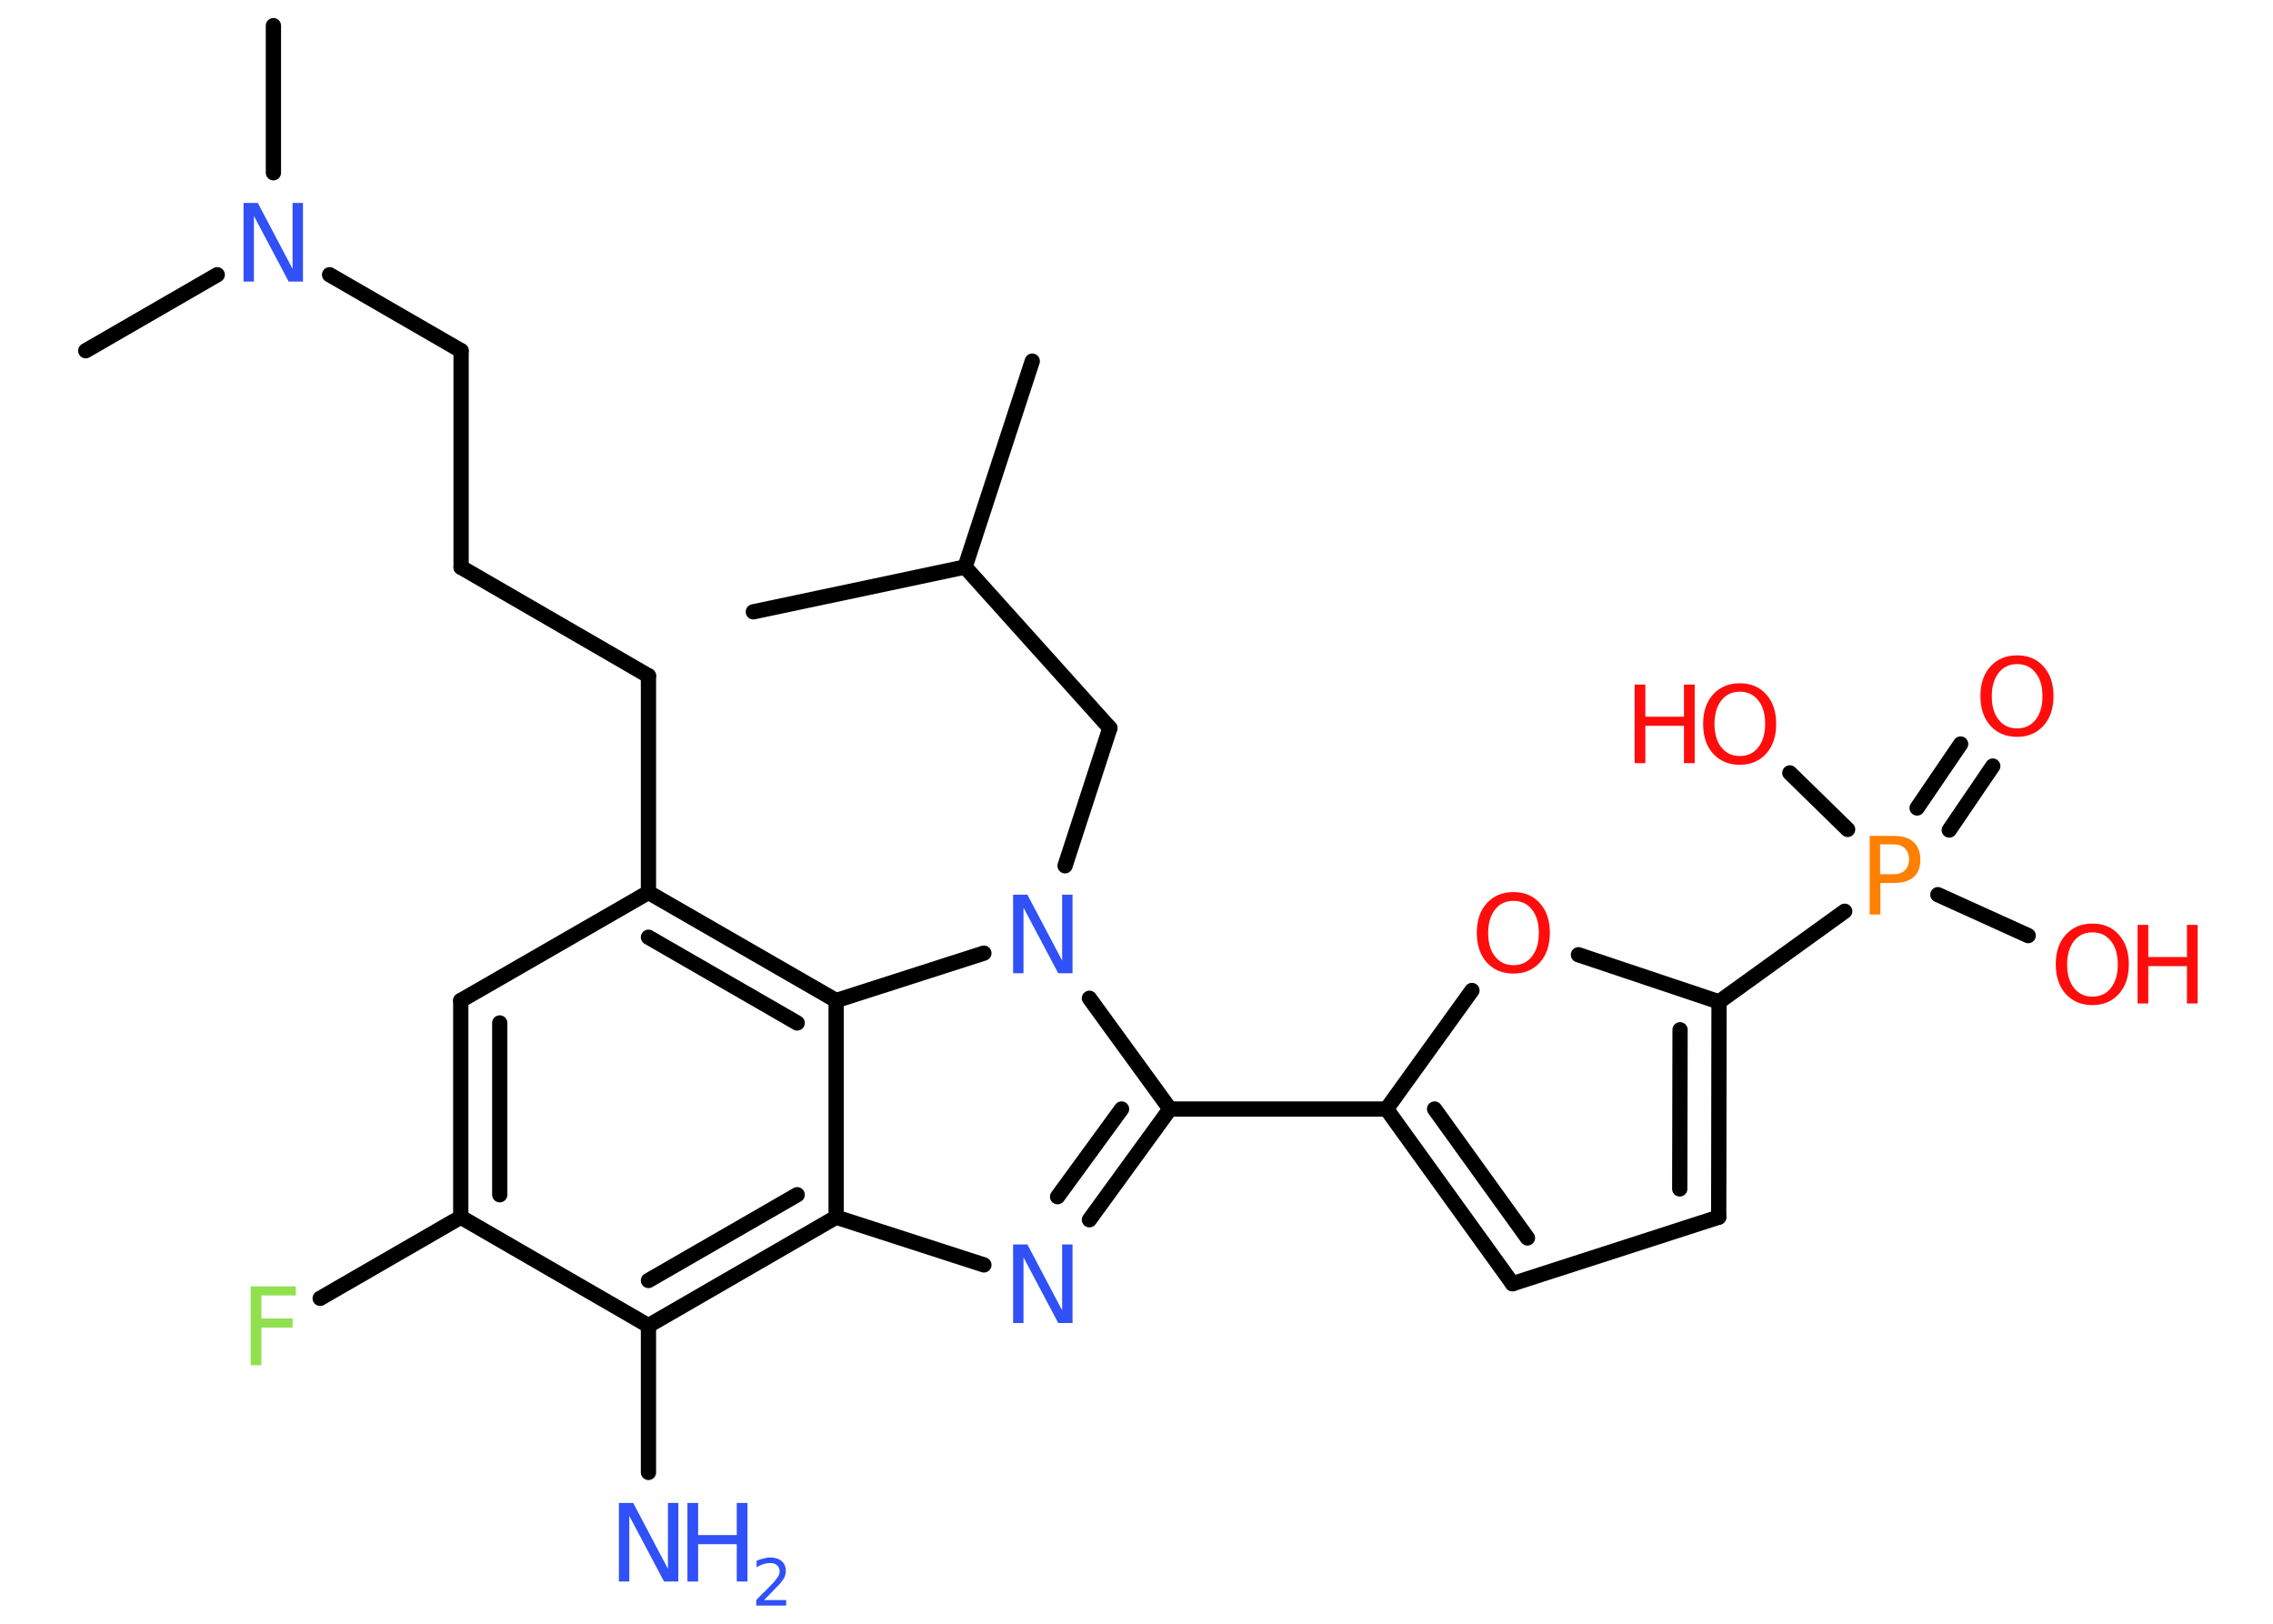 <?xml version='1.0' encoding='UTF-8'?>
<!DOCTYPE svg PUBLIC "-//W3C//DTD SVG 1.1//EN" "http://www.w3.org/Graphics/SVG/1.1/DTD/svg11.dtd">
<svg version='1.2' xmlns='http://www.w3.org/2000/svg' xmlns:xlink='http://www.w3.org/1999/xlink' width='70.0mm' height='50.0mm' viewBox='0 0 70.0 50.0'>
  <desc>Generated by the Chemistry Development Kit (http://github.com/cdk)</desc>
  <g stroke-linecap='round' stroke-linejoin='round' stroke='#000000' stroke-width='.47' fill='#FF0D0D'>
    <rect x='.0' y='.0' width='70.0' height='50.0' fill='#FFFFFF' stroke='none'/>
    <g id='mol1' class='mol'>
      <line id='mol1bnd1' class='bond' x1='31.79' y1='11.12' x2='29.72' y2='17.46'/>
      <line id='mol1bnd2' class='bond' x1='29.72' y1='17.46' x2='23.2' y2='18.84'/>
      <line id='mol1bnd3' class='bond' x1='29.72' y1='17.46' x2='34.18' y2='22.42'/>
      <line id='mol1bnd4' class='bond' x1='34.18' y1='22.42' x2='32.8' y2='26.66'/>
      <line id='mol1bnd5' class='bond' x1='33.55' y1='30.74' x2='36.03' y2='34.15'/>
      <line id='mol1bnd6' class='bond' x1='36.03' y1='34.15' x2='42.7' y2='34.15'/>
      <g id='mol1bnd7' class='bond'>
        <line x1='42.7' y1='34.15' x2='46.58' y2='39.53'/>
        <line x1='44.18' y1='34.15' x2='47.04' y2='38.12'/>
      </g>
      <line id='mol1bnd8' class='bond' x1='46.58' y1='39.53' x2='52.93' y2='37.48'/>
      <g id='mol1bnd9' class='bond'>
        <line x1='52.93' y1='37.48' x2='52.94' y2='30.85'/>
        <line x1='51.73' y1='36.61' x2='51.74' y2='31.71'/>
      </g>
      <line id='mol1bnd10' class='bond' x1='52.94' y1='30.85' x2='56.81' y2='28.06'/>
      <g id='mol1bnd11' class='bond'>
        <line x1='59.04' y1='24.88' x2='60.38' y2='22.91'/>
        <line x1='60.03' y1='25.56' x2='61.37' y2='23.59'/>
      </g>
      <line id='mol1bnd12' class='bond' x1='59.68' y1='27.55' x2='62.46' y2='28.81'/>
      <line id='mol1bnd13' class='bond' x1='56.9' y1='25.54' x2='55.12' y2='23.8'/>
      <line id='mol1bnd14' class='bond' x1='52.94' y1='30.85' x2='48.61' y2='29.4'/>
      <line id='mol1bnd15' class='bond' x1='42.7' y1='34.15' x2='45.33' y2='30.5'/>
      <g id='mol1bnd16' class='bond'>
        <line x1='33.55' y1='37.56' x2='36.03' y2='34.15'/>
        <line x1='32.57' y1='36.85' x2='34.54' y2='34.15'/>
      </g>
      <line id='mol1bnd17' class='bond' x1='30.3' y1='38.95' x2='25.75' y2='37.48'/>
      <g id='mol1bnd18' class='bond'>
        <line x1='19.97' y1='40.82' x2='25.75' y2='37.48'/>
        <line x1='19.97' y1='39.43' x2='24.55' y2='36.79'/>
      </g>
      <line id='mol1bnd19' class='bond' x1='19.97' y1='40.82' x2='19.97' y2='45.34'/>
      <line id='mol1bnd20' class='bond' x1='19.97' y1='40.82' x2='14.19' y2='37.48'/>
      <line id='mol1bnd21' class='bond' x1='14.19' y1='37.48' x2='9.86' y2='39.98'/>
      <g id='mol1bnd22' class='bond'>
        <line x1='14.19' y1='30.81' x2='14.19' y2='37.48'/>
        <line x1='15.39' y1='31.5' x2='15.39' y2='36.79'/>
      </g>
      <line id='mol1bnd23' class='bond' x1='14.19' y1='30.81' x2='19.97' y2='27.48'/>
      <line id='mol1bnd24' class='bond' x1='19.97' y1='27.48' x2='19.97' y2='20.81'/>
      <line id='mol1bnd25' class='bond' x1='19.97' y1='20.81' x2='14.2' y2='17.47'/>
      <line id='mol1bnd26' class='bond' x1='14.2' y1='17.47' x2='14.2' y2='10.8'/>
      <line id='mol1bnd27' class='bond' x1='14.2' y1='10.8' x2='10.15' y2='8.46'/>
      <line id='mol1bnd28' class='bond' x1='8.42' y1='5.32' x2='8.42' y2='.79'/>
      <line id='mol1bnd29' class='bond' x1='6.69' y1='8.46' x2='2.64' y2='10.8'/>
      <g id='mol1bnd30' class='bond'>
        <line x1='25.75' y1='30.81' x2='19.97' y2='27.48'/>
        <line x1='24.55' y1='31.5' x2='19.97' y2='28.86'/>
      </g>
      <line id='mol1bnd31' class='bond' x1='25.75' y1='37.48' x2='25.75' y2='30.81'/>
      <line id='mol1bnd32' class='bond' x1='30.3' y1='29.35' x2='25.75' y2='30.81'/>
      <path id='mol1atm5' class='atom' d='M31.2 27.55h.44l1.07 2.03v-2.03h.32v2.42h-.44l-1.07 -2.02v2.02h-.32v-2.42z' stroke='none' fill='#3050F8'/>
      <path id='mol1atm11' class='atom' d='M57.9 26.01v.91h.41q.23 .0 .35 -.12q.13 -.12 .13 -.34q.0 -.22 -.13 -.34q-.13 -.12 -.35 -.12h-.41zM57.58 25.74h.74q.41 .0 .61 .19q.21 .19 .21 .54q.0 .36 -.21 .54q-.21 .18 -.61 .18h-.41v.97h-.33v-2.42z' stroke='none' fill='#FF8000'/>
      <path id='mol1atm12' class='atom' d='M62.12 20.45q-.36 .0 -.57 .27q-.21 .27 -.21 .72q.0 .46 .21 .72q.21 .27 .57 .27q.36 .0 .57 -.27q.21 -.27 .21 -.72q.0 -.46 -.21 -.72q-.21 -.27 -.57 -.27zM62.12 20.18q.51 .0 .81 .34q.31 .34 .31 .91q.0 .58 -.31 .92q-.31 .34 -.81 .34q-.51 .0 -.82 -.34q-.31 -.34 -.31 -.92q.0 -.57 .31 -.91q.31 -.34 .82 -.34z' stroke='none'/>
      <g id='mol1atm13' class='atom'>
        <path d='M64.44 28.71q-.36 .0 -.57 .27q-.21 .27 -.21 .72q.0 .46 .21 .72q.21 .27 .57 .27q.36 .0 .57 -.27q.21 -.27 .21 -.72q.0 -.46 -.21 -.72q-.21 -.27 -.57 -.27zM64.44 28.44q.51 .0 .81 .34q.31 .34 .31 .91q.0 .58 -.31 .92q-.31 .34 -.81 .34q-.51 .0 -.82 -.34q-.31 -.34 -.31 -.92q.0 -.57 .31 -.91q.31 -.34 .82 -.34z' stroke='none'/>
        <path d='M65.83 28.48h.33v.99h1.19v-.99h.33v2.42h-.33v-1.15h-1.19v1.15h-.33v-2.42z' stroke='none'/>
      </g>
      <g id='mol1atm14' class='atom'>
        <path d='M53.58 21.3q-.36 .0 -.57 .27q-.21 .27 -.21 .72q.0 .46 .21 .72q.21 .27 .57 .27q.36 .0 .57 -.27q.21 -.27 .21 -.72q.0 -.46 -.21 -.72q-.21 -.27 -.57 -.27zM53.58 21.04q.51 .0 .81 .34q.31 .34 .31 .91q.0 .58 -.31 .92q-.31 .34 -.81 .34q-.51 .0 -.82 -.34q-.31 -.34 -.31 -.92q.0 -.57 .31 -.91q.31 -.34 .82 -.34z' stroke='none'/>
        <path d='M50.34 21.08h.33v.99h1.19v-.99h.33v2.42h-.33v-1.15h-1.19v1.15h-.33v-2.42z' stroke='none'/>
      </g>
      <path id='mol1atm15' class='atom' d='M46.61 27.74q-.36 .0 -.57 .27q-.21 .27 -.21 .72q.0 .46 .21 .72q.21 .27 .57 .27q.36 .0 .57 -.27q.21 -.27 .21 -.72q.0 -.46 -.21 -.72q-.21 -.27 -.57 -.27zM46.61 27.47q.51 .0 .81 .34q.31 .34 .31 .91q.0 .58 -.31 .92q-.31 .34 -.81 .34q-.51 .0 -.82 -.34q-.31 -.34 -.31 -.92q.0 -.57 .31 -.91q.31 -.34 .82 -.34z' stroke='none'/>
      <path id='mol1atm16' class='atom' d='M31.2 38.32h.44l1.07 2.03v-2.03h.32v2.42h-.44l-1.07 -2.02v2.02h-.32v-2.42z' stroke='none' fill='#3050F8'/>
      <g id='mol1atm19' class='atom'>
        <path d='M19.06 46.28h.44l1.07 2.03v-2.03h.32v2.42h-.44l-1.07 -2.02v2.02h-.32v-2.42z' stroke='none' fill='#3050F8'/>
        <path d='M21.17 46.28h.33v.99h1.19v-.99h.33v2.42h-.33v-1.15h-1.19v1.15h-.33v-2.42z' stroke='none' fill='#3050F8'/>
        <path d='M23.52 49.27h.69v.17h-.92v-.17q.11 -.12 .31 -.31q.19 -.2 .24 -.25q.09 -.11 .13 -.18q.04 -.07 .04 -.14q.0 -.12 -.08 -.19q-.08 -.07 -.21 -.07q-.09 .0 -.2 .03q-.1 .03 -.22 .1v-.2q.12 -.05 .22 -.07q.1 -.03 .19 -.03q.23 .0 .36 .11q.13 .11 .13 .3q.0 .09 -.03 .17q-.03 .08 -.12 .19q-.02 .03 -.15 .16q-.13 .14 -.37 .38z' stroke='none' fill='#3050F8'/>
      </g>
      <path id='mol1atm21' class='atom' d='M7.72 39.61h1.39v.28h-1.06v.71h.96v.28h-.96v1.16h-.33v-2.42z' stroke='none' fill='#90E050'/>
      <path id='mol1atm27' class='atom' d='M7.5 6.25h.44l1.07 2.03v-2.03h.32v2.42h-.44l-1.07 -2.02v2.02h-.32v-2.42z' stroke='none' fill='#3050F8'/>
    </g>
  </g>
</svg>
